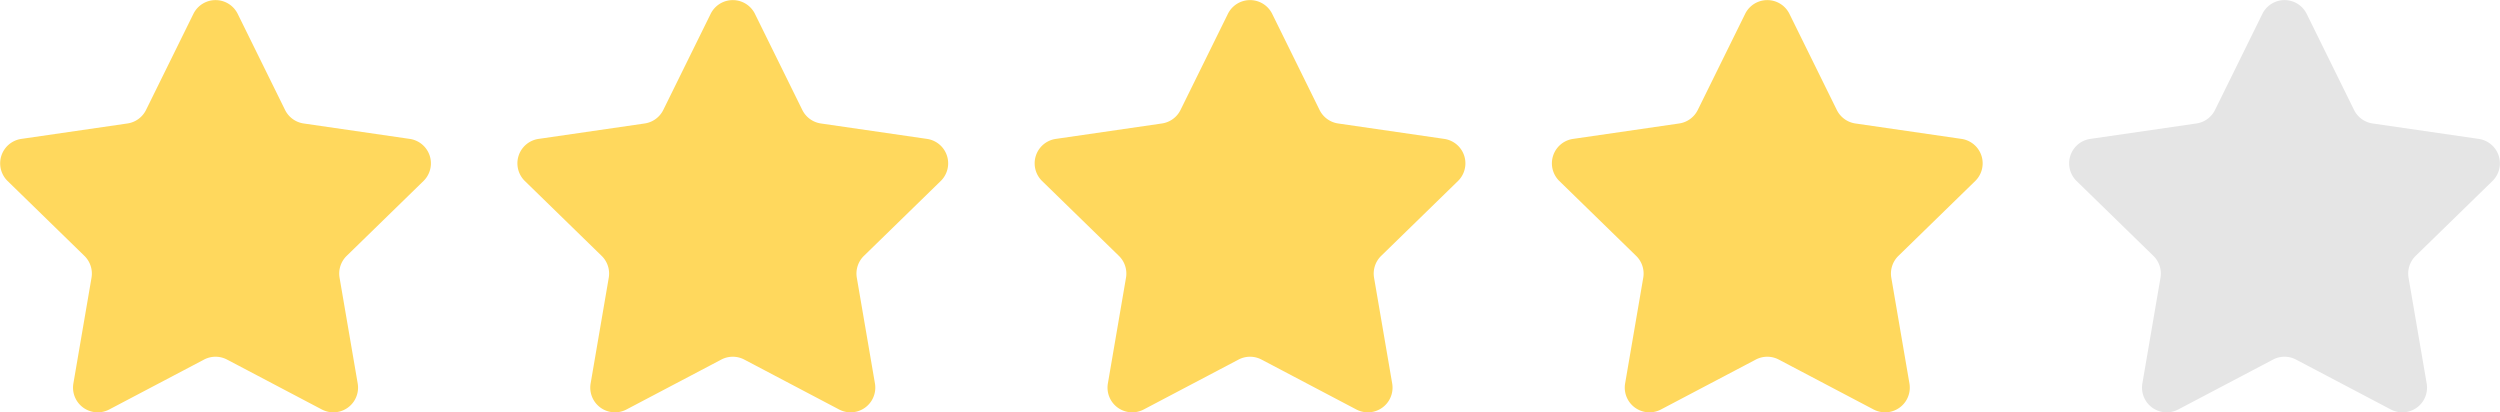 <svg xmlns="http://www.w3.org/2000/svg" width="115.999" height="19.134" viewBox="0 0 115.999 19.134">
  <g id="그룹_374" data-name="그룹 374" transform="translate(15932.999 8476.001)">
    <path id="icon_star_on" d="M532.071,252.947l2.2,4.463a1.146,1.146,0,0,0,.862.627l4.925.716a1.146,1.146,0,0,1,.635,1.954l-3.564,3.474a1.146,1.146,0,0,0-.329,1.014l.841,4.905a1.146,1.146,0,0,1-1.663,1.208l-4.4-2.316a1.146,1.146,0,0,0-1.066,0l-4.4,2.316a1.146,1.146,0,0,1-1.663-1.208l.841-4.905a1.146,1.146,0,0,0-.329-1.014l-3.564-3.474a1.146,1.146,0,0,1,.635-1.954l4.925-.716a1.146,1.146,0,0,0,.863-.627l2.2-4.463A1.146,1.146,0,0,1,532.071,252.947Z" transform="translate(-16454.043 -8728.309)" fill="#ffd85d"/>
    <path id="icon_star_on-2" data-name="icon_star_on" d="M532.071,252.947l2.2,4.463a1.146,1.146,0,0,0,.862.627l4.925.716a1.146,1.146,0,0,1,.635,1.954l-3.564,3.474a1.146,1.146,0,0,0-.329,1.014l.841,4.905a1.146,1.146,0,0,1-1.663,1.208l-4.4-2.316a1.146,1.146,0,0,0-1.066,0l-4.4,2.316a1.146,1.146,0,0,1-1.663-1.208l.841-4.905a1.146,1.146,0,0,0-.329-1.014l-3.564-3.474a1.146,1.146,0,0,1,.635-1.954l4.925-.716a1.146,1.146,0,0,0,.863-.627l2.2-4.463A1.146,1.146,0,0,1,532.071,252.947Z" transform="translate(-16430.043 -8728.309)" fill="#ffd85d"/>
    <path id="icon_star_on-3" data-name="icon_star_on" d="M532.071,252.947l2.2,4.463a1.146,1.146,0,0,0,.862.627l4.925.716a1.146,1.146,0,0,1,.635,1.954l-3.564,3.474a1.146,1.146,0,0,0-.329,1.014l.841,4.905a1.146,1.146,0,0,1-1.663,1.208l-4.4-2.316a1.146,1.146,0,0,0-1.066,0l-4.4,2.316a1.146,1.146,0,0,1-1.663-1.208l.841-4.905a1.146,1.146,0,0,0-.329-1.014l-3.564-3.474a1.146,1.146,0,0,1,.635-1.954l4.925-.716a1.146,1.146,0,0,0,.863-.627l2.2-4.463A1.146,1.146,0,0,1,532.071,252.947Z" transform="translate(-16406.043 -8728.309)" fill="#ffd85d"/>
    <path id="icon_star_on-4" data-name="icon_star_on" d="M532.071,252.947l2.2,4.463a1.146,1.146,0,0,0,.862.627l4.925.716a1.146,1.146,0,0,1,.635,1.954l-3.564,3.474a1.146,1.146,0,0,0-.329,1.014l.841,4.905a1.146,1.146,0,0,1-1.663,1.208l-4.4-2.316a1.146,1.146,0,0,0-1.066,0l-4.4,2.316a1.146,1.146,0,0,1-1.663-1.208l.841-4.905a1.146,1.146,0,0,0-.329-1.014l-3.564-3.474a1.146,1.146,0,0,1,.635-1.954l4.925-.716a1.146,1.146,0,0,0,.863-.627l2.2-4.463A1.146,1.146,0,0,1,532.071,252.947Z" transform="translate(-16382.043 -8728.309)" fill="#ffd85d"/>
    <path id="icon_star_off" d="M532.071,252.947l2.2,4.463a1.146,1.146,0,0,0,.862.627l4.925.716a1.146,1.146,0,0,1,.635,1.954l-3.564,3.474a1.146,1.146,0,0,0-.329,1.014l.841,4.905a1.146,1.146,0,0,1-1.663,1.208l-4.4-2.316a1.146,1.146,0,0,0-1.066,0l-4.4,2.316a1.146,1.146,0,0,1-1.663-1.208l.841-4.905a1.146,1.146,0,0,0-.329-1.014l-3.564-3.474a1.146,1.146,0,0,1,.635-1.954l4.925-.716a1.146,1.146,0,0,0,.863-.627l2.2-4.463A1.146,1.146,0,0,1,532.071,252.947Z" transform="translate(-16358.043 -8728.309)" fill="#e5e5e5"/>
  </g>
</svg>
